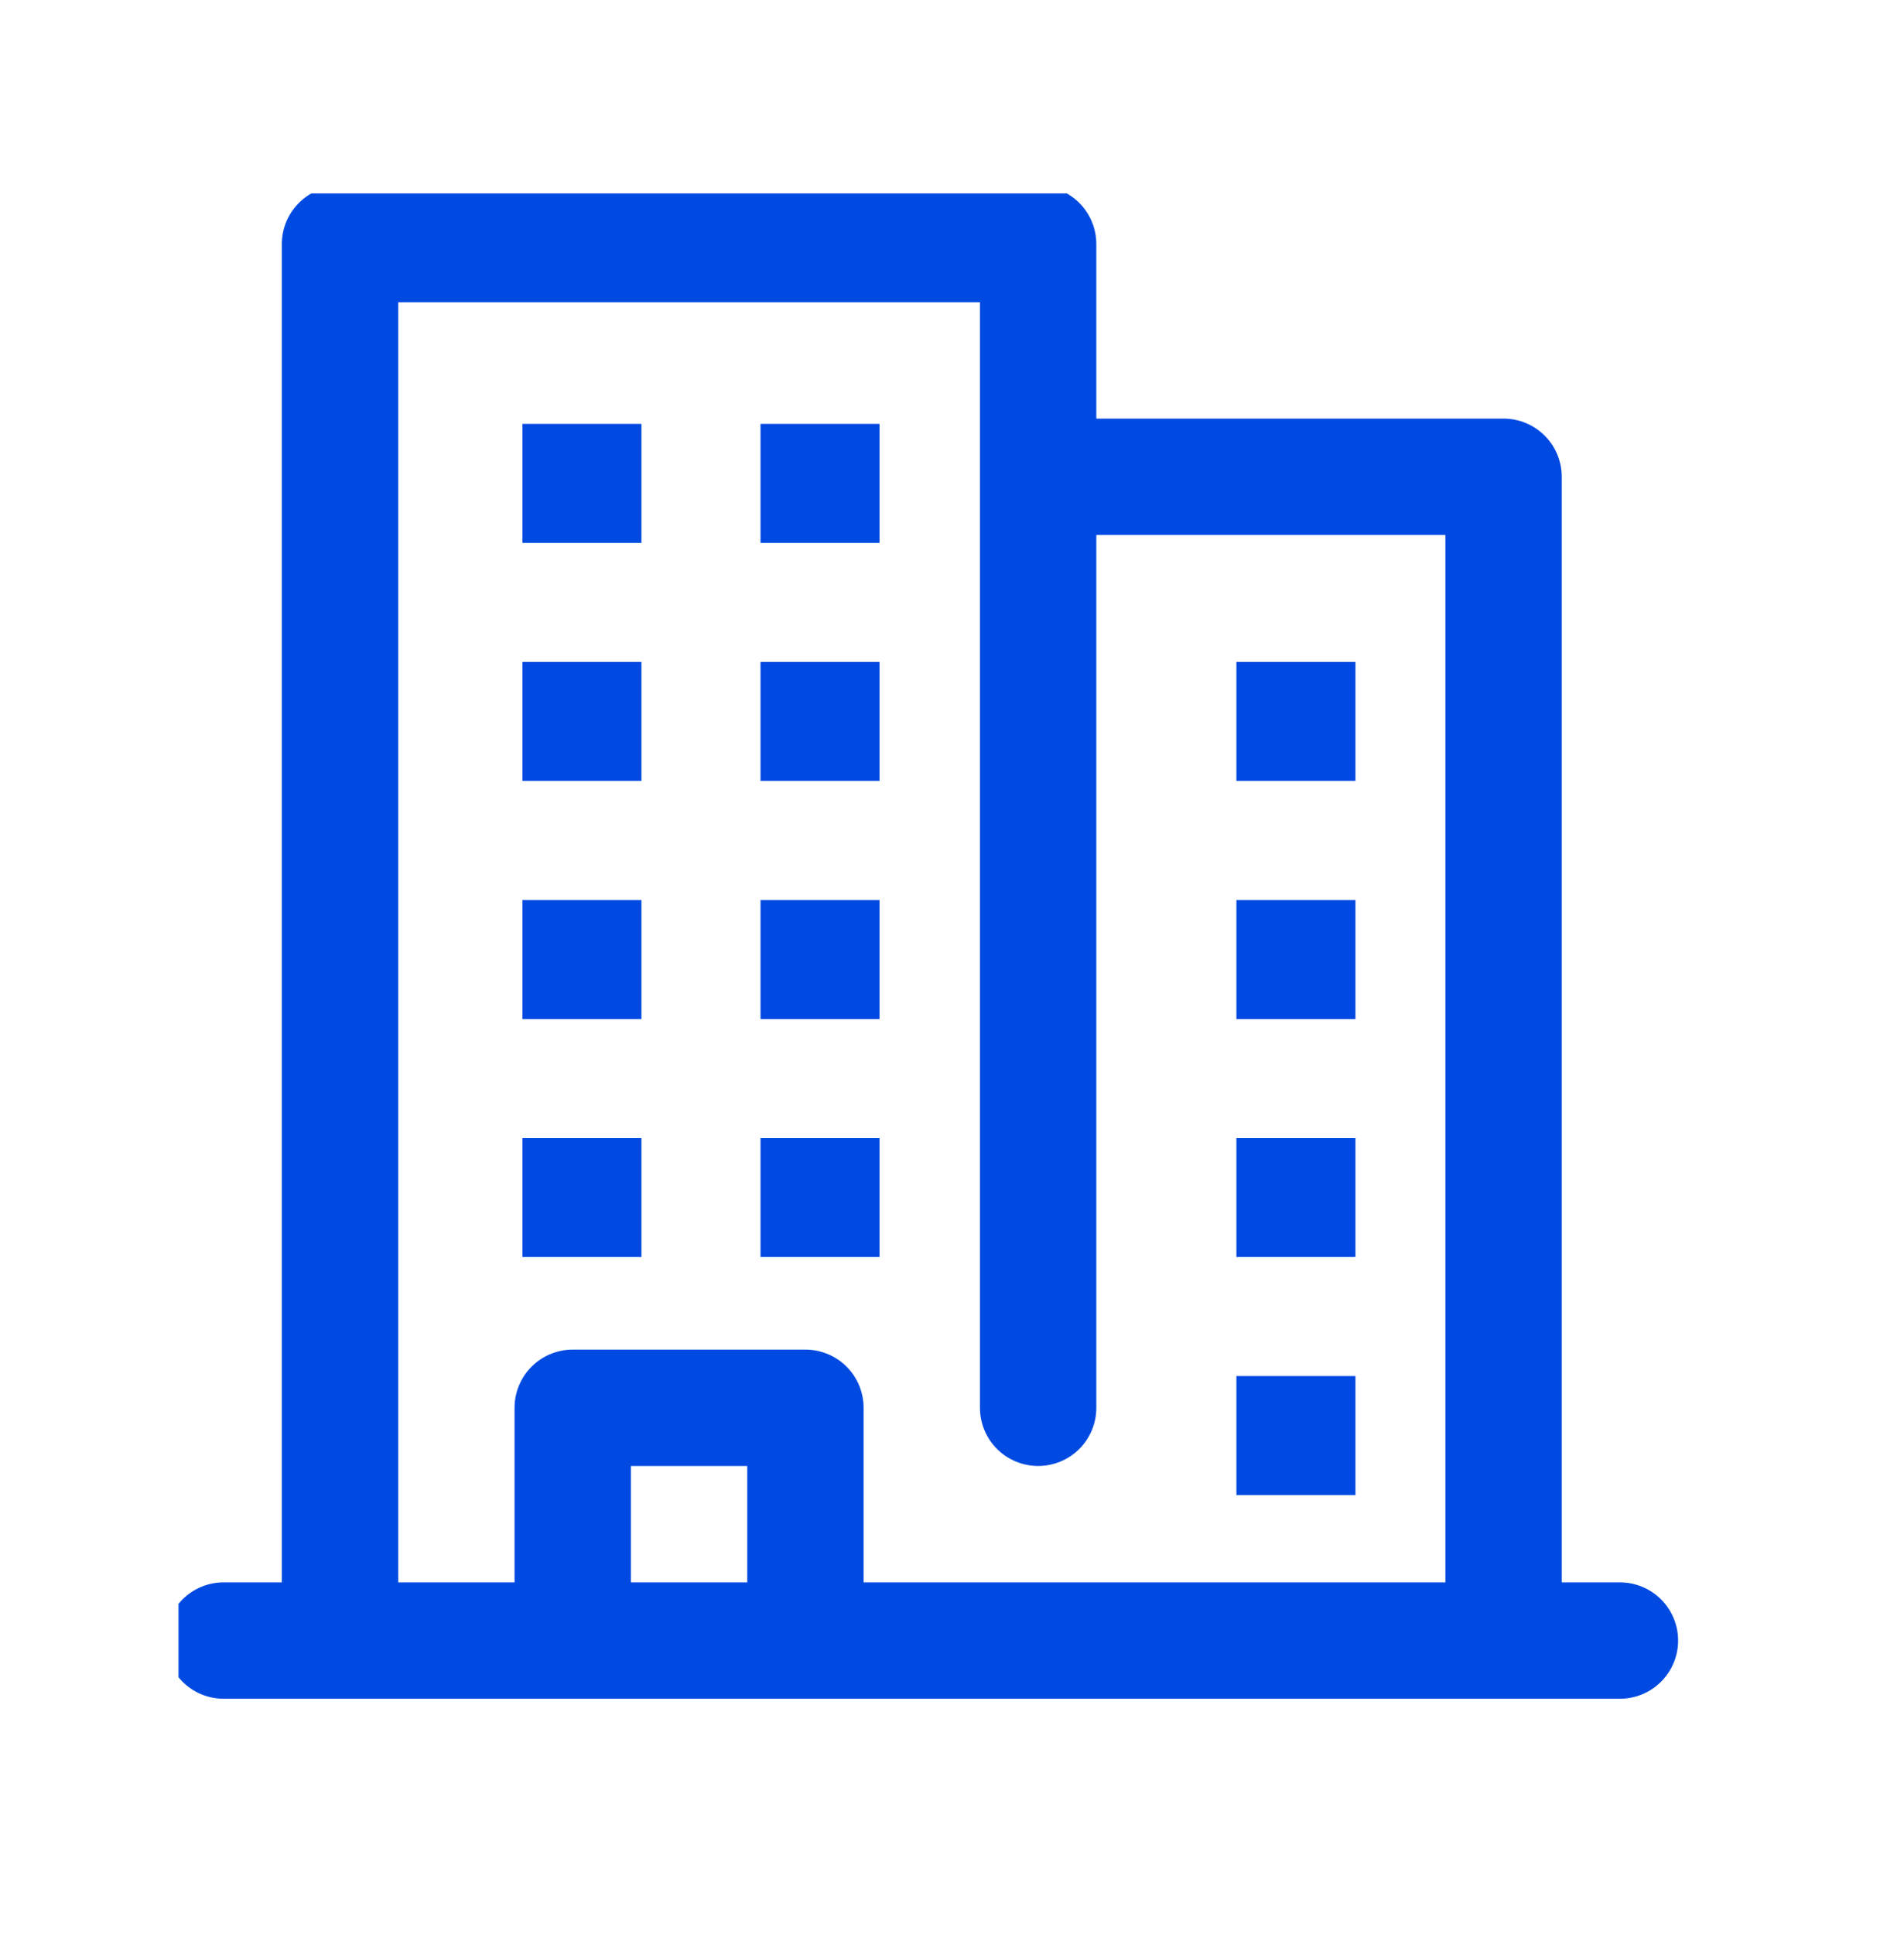 <svg width="64" height="65" viewBox="0 0 64 65" fill="none" xmlns="http://www.w3.org/2000/svg">
<g clip-path="url(#clip0_202_714)">
<path d="M17.561 14.246H21.561V18.246H17.561V14.246Z" fill="#004AE2"/>
<path d="M17.561 22.246H21.561V26.246H17.561V22.246Z" fill="#004AE2"/>
<path d="M17.561 30.247H21.561V34.247H17.561V30.247Z" fill="#004AE2"/>
<path d="M17.561 38.246H21.561V42.246H17.561V38.246Z" fill="#004AE2"/>
<path d="M25.564 14.246H29.564V18.246H25.564V14.246Z" fill="#004AE2"/>
<path d="M41.56 30.247H45.561V34.247H41.56V30.247Z" fill="#004AE2"/>
<path d="M41.56 22.246H45.561V26.246H41.56V22.246Z" fill="#004AE2"/>
<path d="M25.564 22.246H29.564V26.246H25.564V22.246Z" fill="#004AE2"/>
<path d="M41.56 38.246H45.561V42.246H41.56V38.246Z" fill="#004AE2"/>
<path d="M25.564 30.247H29.564V34.247H25.564V30.247Z" fill="#004AE2"/>
<path d="M41.56 46.247H45.561V50.247H41.56V46.247Z" fill="#004AE2"/>
<path d="M25.564 38.246H29.564V42.246H25.564V38.246Z" fill="#004AE2"/>
<path d="M54.451 53.181H52.496V16.025C52.496 15.506 52.29 15.009 51.923 14.642C51.556 14.275 51.059 14.069 50.54 14.069H36.851V8.203C36.851 7.684 36.645 7.187 36.279 6.82C35.912 6.453 35.414 6.247 34.896 6.247H11.429C10.911 6.247 10.413 6.453 10.046 6.82C9.68 7.187 9.474 7.684 9.474 8.203V53.181H7.518C6.999 53.181 6.502 53.387 6.135 53.753C5.769 54.12 5.562 54.617 5.562 55.136C5.562 55.655 5.769 56.152 6.135 56.519C6.502 56.886 6.999 57.092 7.518 57.092H54.451C54.97 57.092 55.467 56.886 55.834 56.519C56.201 56.152 56.407 55.655 56.407 55.136C56.407 54.617 56.201 54.12 55.834 53.753C55.467 53.387 54.97 53.181 54.451 53.181ZM13.385 10.158H32.94V47.314C32.94 47.833 33.146 48.33 33.513 48.697C33.88 49.063 34.377 49.269 34.896 49.269C35.414 49.269 35.912 49.063 36.279 48.697C36.645 48.33 36.851 47.833 36.851 47.314V17.98H48.585V53.181H29.029V47.314C29.029 46.795 28.823 46.298 28.456 45.931C28.09 45.564 27.592 45.358 27.074 45.358H19.251C18.733 45.358 18.235 45.564 17.869 45.931C17.502 46.298 17.296 46.795 17.296 47.314V53.181H13.385V10.158ZM25.118 53.181H21.207V49.269H25.118V53.181Z" fill="#004AE2"/>
</g>
<defs>
<clipPath id="clip0_202_714">
<rect width="52" height="52" fill="white" transform="translate(6 6.5)"/>
</clipPath>
</defs>
</svg>
